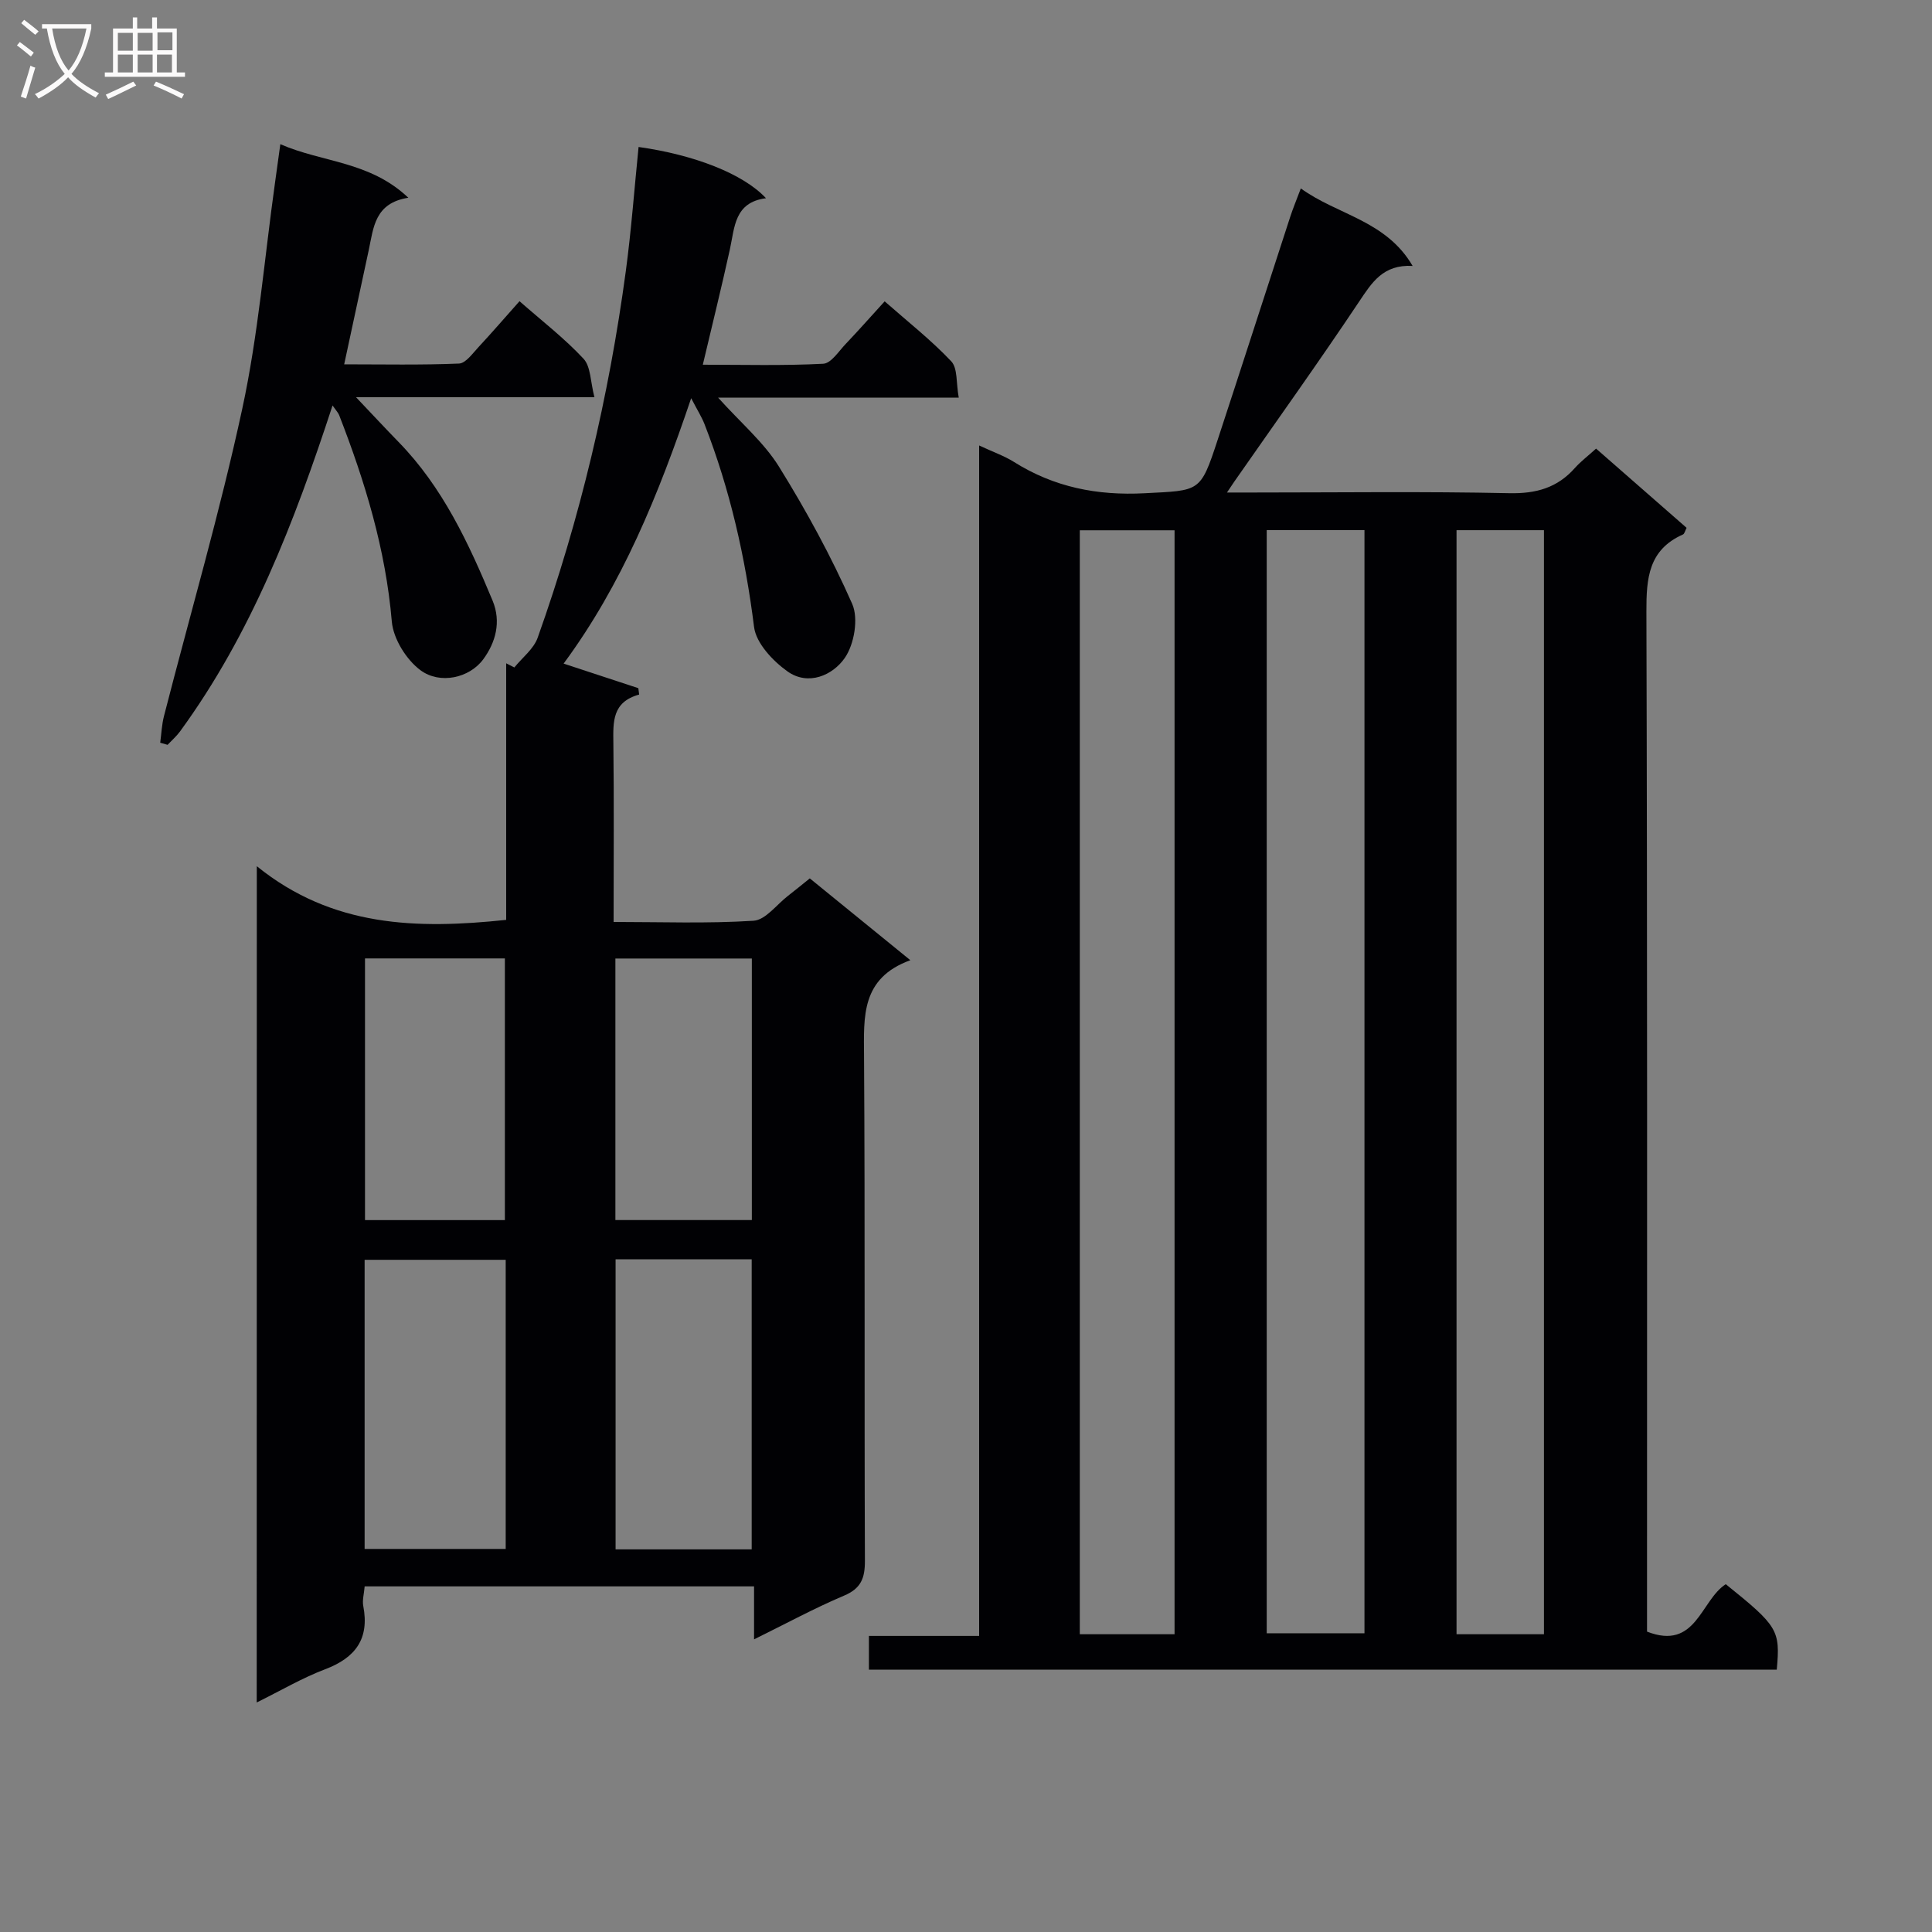 <svg enable-background="new 0 0 400 400" viewBox="0 0 400 400" xmlns="http://www.w3.org/2000/svg"><rect x="0" y="0" width="400" height="400" fill="#808080" stroke="none"/><g fill="#010104"><path d="m330.45 92.88c6.44 5.64 12.57 11 18.74 16.4-.31.6-.43 1.24-.76 1.38-7.12 3.17-7.58 9.03-7.56 15.95.21 68.48.13 136.97.13 205.45v5.75c10.18 3.97 11.06-6.44 16.3-9.82 10.82 8.71 11.3 9.5 10.56 17.7-62.54 0-125.1 0-187.96 0 0-2.23 0-4.3 0-6.99h22.82c0-82.17 0-163.73 0-246.47 2.95 1.38 5.22 2.16 7.21 3.41 8.31 5.23 17.24 7 27.07 6.48 11.43-.6 11.51-.12 15.06-10.92 5.07-15.43 10.04-30.9 15.08-46.35.56-1.72 1.26-3.39 2.18-5.84 7.6 5.52 17.62 6.59 23.15 16.05-6.12-.34-8.43 3.43-11.1 7.42-8.39 12.56-17.18 24.84-25.82 37.23-.35.5-.68 1.01-1.52 2.26h5.46c17.66 0 35.33-.24 52.98.14 5.6.12 9.99-1.12 13.65-5.28 1.2-1.33 2.68-2.45 4.33-3.95zm-87.27 245.47c0-76.53 0-152.52 0-228.56-6.82 0-13.22 0-19.62 0v228.56zm19.08-228.6v228.4h20.24c0-76.35 0-152.26 0-228.4-6.89 0-13.47 0-20.24 0zm57.4 228.6c0-76.47 0-152.49 0-228.58-6.25 0-12.16 0-18.1 0v228.58z"/><path d="m53.17 179.34c15.67 12.67 33.21 13.05 51.63 11.11 0-17.61 0-35.37 0-53.12.56.29 1.13.57 1.69.86 1.65-2.04 4-3.83 4.83-6.16 8.77-24.62 14.75-49.95 18.24-75.84 1.15-8.55 1.78-17.17 2.65-25.76 11.54 1.62 21.68 5.56 26.38 10.61-6.57.85-6.47 6.01-7.48 10.61-1.7 7.74-3.61 15.43-5.6 23.86 8.44 0 16.7.23 24.93-.2 1.64-.08 3.22-2.61 4.69-4.14 2.62-2.75 5.13-5.6 8.03-8.78 4.76 4.19 9.6 7.99 13.78 12.41 1.36 1.44 1 4.5 1.56 7.53-16.87 0-32.93 0-49.82 0 4.7 5.23 9.47 9.25 12.6 14.29 5.66 9.11 10.83 18.61 15.16 28.41 1.33 3.02.43 8.35-1.53 11.18-2.48 3.59-7.56 5.87-11.88 2.79-3.03-2.16-6.49-5.84-6.91-9.19-1.81-14.43-4.97-28.42-10.24-41.95-.58-1.5-1.47-2.89-2.78-5.42-6.78 20.05-14.31 38.57-26.41 54.95 5.43 1.78 10.45 3.43 15.47 5.09.06.44.11.88.17 1.32-5.6 1.54-5.39 5.66-5.34 9.99.15 12.15.05 24.3.05 37.09 9.83 0 19.43.36 28.98-.25 2.48-.16 4.77-3.34 7.13-5.16 1.45-1.12 2.85-2.28 4.51-3.61 6.71 5.46 13.39 10.9 20.82 16.94-10.23 3.72-9.64 11.66-9.59 19.88.22 34.83.04 69.66.18 104.48.01 3.61-.81 5.72-4.34 7.21-6.08 2.57-11.91 5.74-18.61 9.04 0-4.01 0-7.36 0-10.97-27.17 0-53.74 0-80.62 0-.12 1.5-.52 2.84-.29 4.06 1.31 6.81-1.61 10.72-7.91 13.11-4.72 1.79-9.13 4.39-14.15 6.87.02-57.64.02-114.55.02-173.14zm51.53 141.35c0-20.11 0-39.85 0-59.86-9.84 0-19.53 0-29.21 0v59.86zm50.93.09c0-20.28 0-40.13 0-60.05-9.62 0-18.87 0-28.18 0v60.05zm-80.06-122.35v54.18h28.96c0-18.29 0-36.19 0-54.18-9.83 0-19.26 0-28.96 0zm51.84.02v54.15h28.25c0-18.27 0-36.15 0-54.15-9.56 0-18.79 0-28.25 0z"/><path d="m68.85 83.95c-7.94 24.26-16.82 47.27-31.58 67.49-.74 1.01-1.71 1.85-2.58 2.77-.51-.15-1.01-.3-1.52-.44.25-1.85.32-3.75.79-5.55 5.44-21.19 11.59-42.23 16.2-63.6 3.32-15.37 4.59-31.18 6.78-46.8.34-2.45.68-4.91 1.1-7.97 8.66 3.8 18.49 3.49 26.5 11.09-6.95 1.09-7.2 6.15-8.18 10.77-1.62 7.61-3.27 15.21-5.1 23.72 8.04 0 15.92.17 23.77-.16 1.41-.06 2.83-2.12 4.06-3.43 2.81-3.02 5.5-6.15 8.47-9.48 4.67 4.11 9.31 7.68 13.25 11.91 1.51 1.62 1.42 4.74 2.26 7.97-16.72 0-32.44 0-49.36 0 3.52 3.71 6.13 6.52 8.81 9.27 9.14 9.37 14.52 20.97 19.46 32.83 1.85 4.45.6 8.71-1.92 12.15-2.87 3.9-8.97 5.26-13.01 2.27-2.93-2.18-5.62-6.5-5.93-10.08-1.27-14.93-5.54-28.95-10.91-42.75-.18-.46-.55-.83-1.36-1.98z"/></g><path d="m6.4 11.7c-1-.8-1.9-1.6-2.9-2.3l.6-.7c.9.7 1.9 1.4 2.9 2.2zm-2.1 8.3c.7-2.1 1.4-4.2 2-6.4.2.1.6.3 1 .4-.7 2.3-1.3 4.4-1.9 6.4zm3-12.8c-1.1-.9-2.1-1.7-2.9-2.4l.6-.7c1 .8 2 1.5 3 2.4zm1.4-1.3v-.9h10.2v.9c-.9 4.2-2.3 7.3-4.1 9.4 1.3 1.4 3.2 2.7 5.7 4-.2.2-.4.5-.7.9-2.5-1.4-4.4-2.7-5.7-4.2-1.4 1.5-3.5 3-6.1 4.4 0 0 0 0-.1-.1-.3-.4-.5-.7-.7-.8 2.7-1.3 4.7-2.8 6.2-4.2-1.8-2.2-3-5.3-3.7-9.4zm9.2 0h-7.1c.6 3.8 1.7 6.7 3.4 8.7 1.7-2 2.9-4.8 3.7-8.7z" fill="#fbfafa"/><path d="m31.6 3.6h.9v2.3h4.1v9.1h1.7v.9h-16.6v-.9h1.7v-9.1h4.1v-2.3h.9v2.3h3.1v-2.3zm-4 13.3.6.8c-1.9.9-3.8 1.9-5.8 2.8-.2-.3-.3-.6-.5-.9 2-.9 3.9-1.8 5.7-2.7zm-3.2-10.1v3.7h3.1v-3.7zm0 4.5v3.7h3.1v-3.7zm4.1-4.5v3.7h3.1v-3.7zm0 4.5v3.7h3.1v-3.7zm9.1 9.1c-2.1-1.1-4.1-2-5.8-2.7l.5-.8c2.2.9 4.1 1.8 5.8 2.6zm-1.9-13.7h-3.1v3.7h3.1v-3.6zm-3.2 4.6v3.7h3.1v-3.7z" fill="#fbfafa"/></svg>